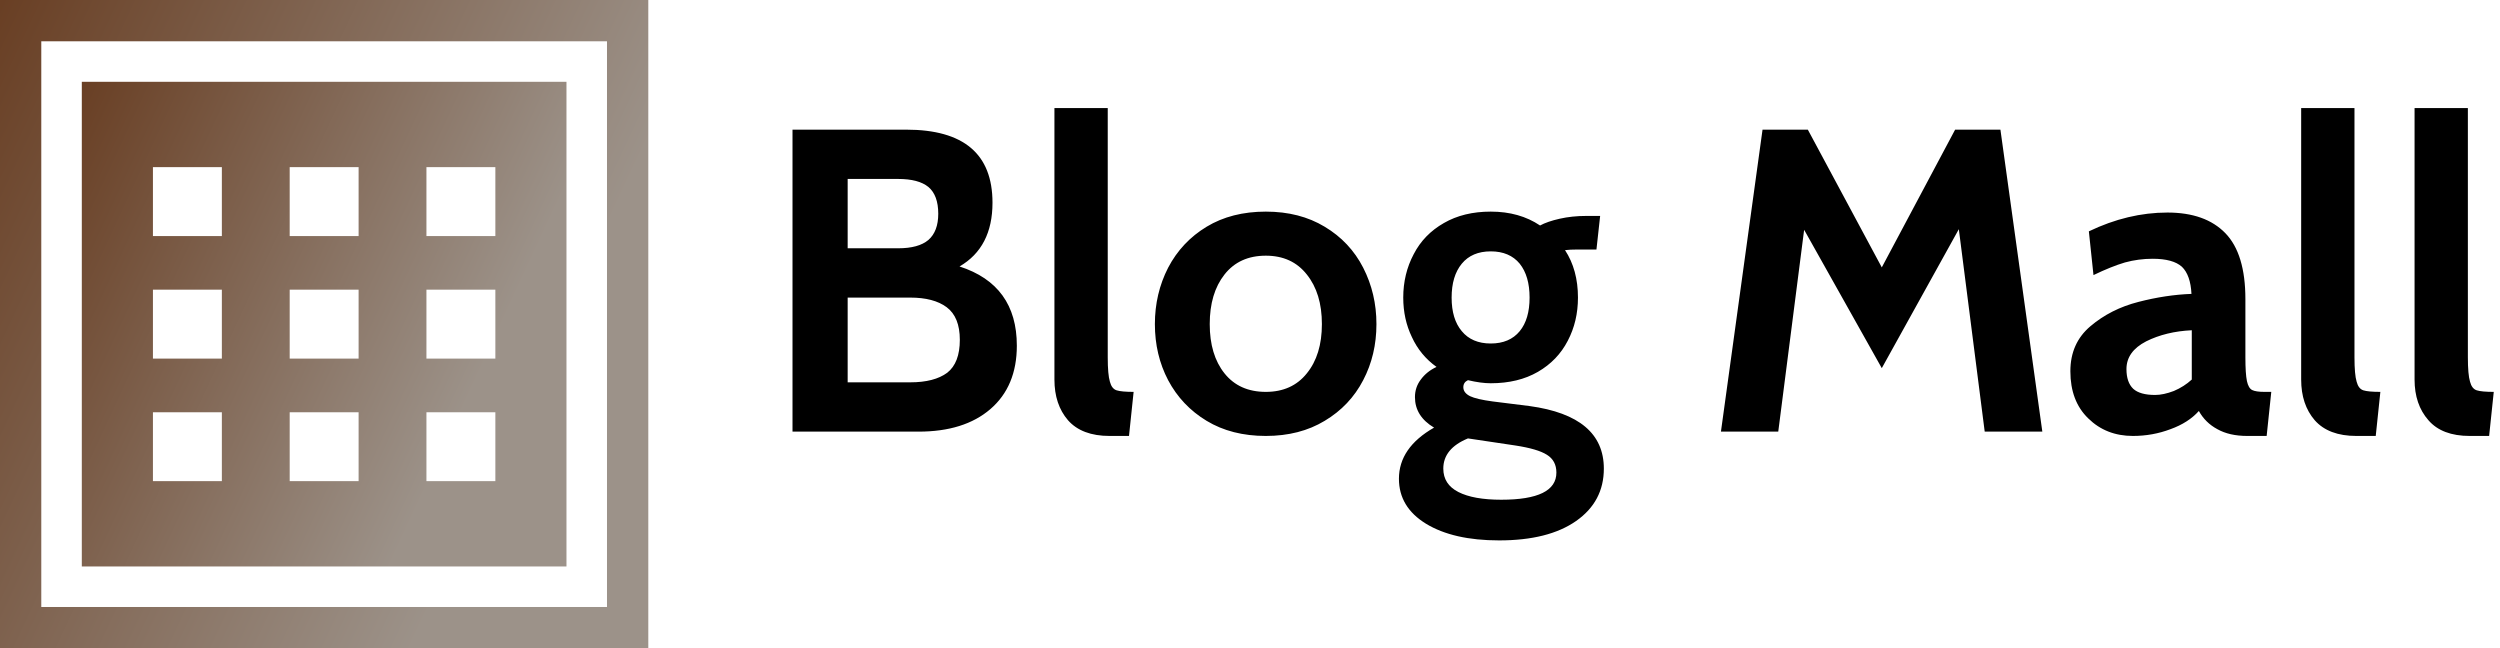 <svg data-v-423bf9ae="" xmlns="http://www.w3.org/2000/svg" viewBox="0 0 347 90" class="iconLeft"><!----><!----><!----><g data-v-423bf9ae="" id="830a5293-a8c2-4289-9dc1-72f2bfd10c13" fill="#000000" transform="matrix(4.277,0,0,4.277,105.381,2.128)"><path d="M6.50 8.15L6.50 8.15Q8.36 8.75 8.36 10.72L8.36 10.72L8.36 10.72Q8.36 12.04 7.50 12.78L7.50 12.78L7.50 12.78Q6.65 13.51 5.17 13.51L5.17 13.51L1.08 13.51L1.08 3.71L4.77 3.71L4.77 3.71Q7.57 3.71 7.57 6.08L7.57 6.08L7.57 6.08Q7.57 7.53 6.50 8.15L6.50 8.15ZM2.87 5.31L2.87 7.56L4.51 7.56L4.51 7.56Q5.17 7.56 5.49 7.29L5.49 7.29L5.49 7.29Q5.81 7.01 5.81 6.44L5.81 6.44L5.81 6.44Q5.81 5.84 5.49 5.57L5.49 5.57L5.49 5.57Q5.17 5.31 4.51 5.31L4.51 5.31L2.87 5.31ZM4.90 11.91L4.90 11.91Q5.68 11.91 6.10 11.60L6.10 11.60L6.10 11.60Q6.51 11.28 6.51 10.53L6.51 10.53L6.51 10.53Q6.51 9.79 6.08 9.47L6.08 9.47L6.08 9.47Q5.66 9.16 4.90 9.16L4.90 9.16L2.87 9.16L2.87 11.91L4.90 11.91ZM11.37 13.65L11.37 13.65Q10.47 13.65 10.02 13.14L10.02 13.14L10.02 13.14Q9.58 12.63 9.58 11.82L9.58 11.82L9.58 3.01L11.31 3.01L11.31 11.10L11.31 11.10Q11.31 11.66 11.38 11.89L11.38 11.89L11.38 11.89Q11.44 12.12 11.60 12.17L11.60 12.17L11.60 12.17Q11.76 12.22 12.15 12.22L12.15 12.22L12.00 13.65L11.37 13.65ZM16.44 13.65L16.44 13.65Q15.33 13.65 14.52 13.16L14.52 13.16L14.52 13.16Q13.71 12.67 13.27 11.84L13.27 11.84L13.27 11.84Q12.84 11.02 12.84 10.02L12.84 10.02L12.84 10.02Q12.84 9.03 13.27 8.19L13.27 8.19L13.27 8.19Q13.71 7.35 14.52 6.86L14.52 6.86L14.52 6.86Q15.33 6.37 16.44 6.37L16.44 6.37L16.44 6.37Q17.54 6.37 18.35 6.86L18.35 6.86L18.35 6.86Q19.17 7.35 19.60 8.19L19.60 8.19L19.60 8.19Q20.03 9.03 20.03 10.02L20.03 10.02L20.03 10.02Q20.03 11.02 19.60 11.84L19.60 11.84L19.60 11.84Q19.17 12.67 18.35 13.16L18.35 13.16L18.35 13.16Q17.54 13.65 16.44 13.65L16.44 13.65ZM16.44 12.22L16.44 12.22Q17.29 12.22 17.77 11.62L17.77 11.62L17.77 11.62Q18.26 11.02 18.26 10.02L18.26 10.02L18.26 10.02Q18.26 9.02 17.77 8.41L17.77 8.41L17.77 8.41Q17.29 7.80 16.44 7.80L16.44 7.80L16.44 7.80Q15.58 7.80 15.10 8.41L15.10 8.41L15.10 8.41Q14.62 9.02 14.62 10.02L14.62 10.02L14.62 10.02Q14.62 11.02 15.10 11.62L15.10 11.62L15.10 11.62Q15.58 12.22 16.44 12.22L16.44 12.22ZM24.01 17.04L24.01 17.04Q22.53 17.04 21.64 16.50L21.64 16.50L21.64 16.50Q20.76 15.96 20.76 15.04L20.76 15.04L20.76 15.04Q20.76 14.03 21.90 13.38L21.90 13.38L21.90 13.38Q21.28 13.01 21.28 12.39L21.28 12.39L21.28 12.39Q21.28 12.07 21.47 11.82L21.47 11.82L21.47 11.82Q21.66 11.56 21.98 11.41L21.98 11.41L21.98 11.41Q21.45 11.03 21.18 10.44L21.18 10.44L21.18 10.44Q20.90 9.86 20.90 9.16L20.90 9.16L20.90 9.16Q20.90 8.39 21.24 7.75L21.24 7.75L21.24 7.75Q21.57 7.11 22.22 6.74L22.22 6.74L22.22 6.74Q22.86 6.37 23.74 6.37L23.74 6.37L23.74 6.37Q24.67 6.37 25.34 6.82L25.34 6.82L25.34 6.82Q25.58 6.69 25.98 6.60L25.98 6.60L25.98 6.60Q26.38 6.51 26.84 6.51L26.84 6.51L27.29 6.51L27.17 7.60L26.54 7.60L26.54 7.60Q26.31 7.60 26.15 7.62L26.15 7.62L26.15 7.62Q26.57 8.26 26.57 9.16L26.57 9.16L26.57 9.16Q26.57 9.93 26.24 10.56L26.24 10.56L26.24 10.56Q25.91 11.20 25.27 11.57L25.27 11.57L25.27 11.57Q24.63 11.94 23.74 11.94L23.74 11.94L23.74 11.94Q23.42 11.94 23.00 11.84L23.00 11.84L23.00 11.84Q22.85 11.91 22.85 12.07L22.85 12.07L22.85 12.07Q22.85 12.25 23.07 12.36L23.07 12.36L23.07 12.36Q23.28 12.46 23.80 12.53L23.80 12.53L25.00 12.68L25.00 12.68Q27.41 13.01 27.41 14.71L27.41 14.71L27.41 14.71Q27.41 15.78 26.51 16.41L26.51 16.41L26.51 16.41Q25.61 17.04 24.01 17.04L24.01 17.04ZM23.74 10.65L23.74 10.65Q24.35 10.65 24.68 10.25L24.68 10.25L24.68 10.25Q25.00 9.86 25.00 9.16L25.00 9.16L25.00 9.16Q25.00 8.46 24.68 8.06L24.68 8.06L24.68 8.06Q24.35 7.66 23.74 7.66L23.74 7.66L23.74 7.66Q23.13 7.66 22.80 8.06L22.80 8.06L22.80 8.06Q22.47 8.46 22.47 9.16L22.47 9.16L22.47 9.16Q22.47 9.86 22.80 10.25L22.80 10.25L22.80 10.25Q23.13 10.65 23.74 10.65L23.74 10.65ZM24.08 15.72L24.08 15.72Q25.87 15.72 25.87 14.84L25.87 14.84L25.87 14.84Q25.87 14.45 25.56 14.26L25.56 14.26L25.56 14.26Q25.26 14.07 24.54 13.96L24.54 13.96L23.00 13.73L23.00 13.73Q22.20 14.06 22.20 14.71L22.20 14.71L22.20 14.71Q22.20 15.22 22.69 15.47L22.69 15.47L22.69 15.47Q23.18 15.72 24.08 15.72L24.08 15.72ZM41.64 13.51L39.77 13.51L38.93 6.94L36.43 11.45L33.91 6.96L33.07 13.51L31.21 13.51L32.56 3.71L34.03 3.71L36.43 8.18L38.81 3.71L40.28 3.71L41.64 13.51ZM44.58 13.65L44.58 13.65Q43.71 13.65 43.13 13.08L43.13 13.08L43.13 13.08Q42.55 12.52 42.55 11.55L42.55 11.55L42.55 11.55Q42.55 10.64 43.20 10.09L43.20 10.09L43.20 10.09Q43.86 9.53 44.76 9.30L44.76 9.30L44.76 9.30Q45.65 9.07 46.48 9.04L46.48 9.04L46.48 9.04Q46.45 8.43 46.17 8.16L46.17 8.16L46.17 8.16Q45.88 7.90 45.22 7.90L45.22 7.90L45.22 7.90Q44.76 7.90 44.32 8.02L44.32 8.02L44.32 8.02Q43.88 8.15 43.30 8.43L43.30 8.43L43.15 7.01L43.15 7.01Q44.42 6.40 45.70 6.40L45.70 6.40L45.70 6.40Q46.93 6.40 47.58 7.07L47.58 7.07L47.58 7.07Q48.23 7.74 48.23 9.21L48.23 9.21L48.23 11.10L48.23 11.10Q48.23 11.63 48.28 11.87L48.28 11.87L48.28 11.87Q48.33 12.10 48.45 12.16L48.45 12.16L48.45 12.16Q48.57 12.22 48.85 12.22L48.85 12.22L49.07 12.22L48.92 13.65L48.29 13.65L48.29 13.65Q47.71 13.65 47.32 13.43L47.32 13.43L47.32 13.43Q46.93 13.22 46.72 12.84L46.72 12.84L46.72 12.84Q46.38 13.22 45.80 13.43L45.80 13.43L45.80 13.43Q45.22 13.65 44.58 13.65L44.58 13.65ZM45.30 12.32L45.30 12.32Q45.57 12.32 45.91 12.19L45.91 12.19L45.91 12.19Q46.24 12.05 46.49 11.82L46.49 11.82L46.49 10.22L46.49 10.22Q45.65 10.26 45.01 10.58L45.01 10.58L45.01 10.58Q44.37 10.91 44.37 11.48L44.37 11.48L44.37 11.48Q44.37 11.91 44.59 12.12L44.59 12.12L44.59 12.12Q44.81 12.32 45.30 12.32L45.30 12.32ZM51.83 13.65L51.83 13.65Q50.93 13.65 50.48 13.14L50.48 13.14L50.48 13.14Q50.04 12.63 50.04 11.82L50.04 11.82L50.04 3.01L51.77 3.01L51.77 11.10L51.77 11.10Q51.77 11.66 51.84 11.89L51.84 11.89L51.84 11.89Q51.90 12.12 52.06 12.17L52.06 12.17L52.06 12.17Q52.22 12.22 52.61 12.22L52.61 12.22L52.46 13.65L51.83 13.65ZM55.51 13.65L55.51 13.65Q54.61 13.65 54.17 13.14L54.17 13.14L54.17 13.14Q53.72 12.63 53.72 11.82L53.72 11.82L53.72 3.01L55.45 3.01L55.45 11.10L55.45 11.10Q55.45 11.66 55.52 11.89L55.52 11.89L55.52 11.89Q55.58 12.12 55.74 12.17L55.74 12.17L55.74 12.17Q55.90 12.22 56.29 12.22L56.29 12.22L56.14 13.65L55.51 13.65Z"></path></g><defs data-v-423bf9ae=""><linearGradient data-v-423bf9ae="" gradientTransform="rotate(25)" id="f7c887db-bc08-4cbb-9ced-ecd0b5a31e1d" x1="0%" y1="0%" x2="100%" y2="0%"><stop data-v-423bf9ae="" offset="0%" style="stop-color: rgb(105, 63, 36); stop-opacity: 1;"></stop><stop data-v-423bf9ae="" offset="100%" style="stop-color: rgb(156, 146, 137); stop-opacity: 1;"></stop></linearGradient></defs><g data-v-423bf9ae="" id="8cb4f81b-cd37-4681-9a60-79efed3b464f" transform="matrix(2.812,0,0,2.812,0,0)" stroke="none" fill="url(#f7c887db-bc08-4cbb-9ced-ecd0b5a31e1d)"><path d="M0 32h32V0H0v32zM2.038 2.038h27.923v27.923H2.038V2.038z"></path><path d="M4.038 27.962h23.923V4.038H4.038v23.924zM21.049 8.25h3.402v3.402h-3.402V8.25zm0 6.049h3.402v3.402h-3.402v-3.402zm0 6.049h3.402v3.402h-3.402v-3.402zM14.299 8.25h3.402v3.402h-3.402V8.25zm0 6.049h3.402v3.402h-3.402v-3.402zm0 6.049h3.402v3.402h-3.402v-3.402zM7.549 8.25h3.402v3.402H7.549V8.25zm0 6.049h3.402v3.402H7.549v-3.402zm0 6.049h3.402v3.402H7.549v-3.402z"></path></g><!----></svg>
